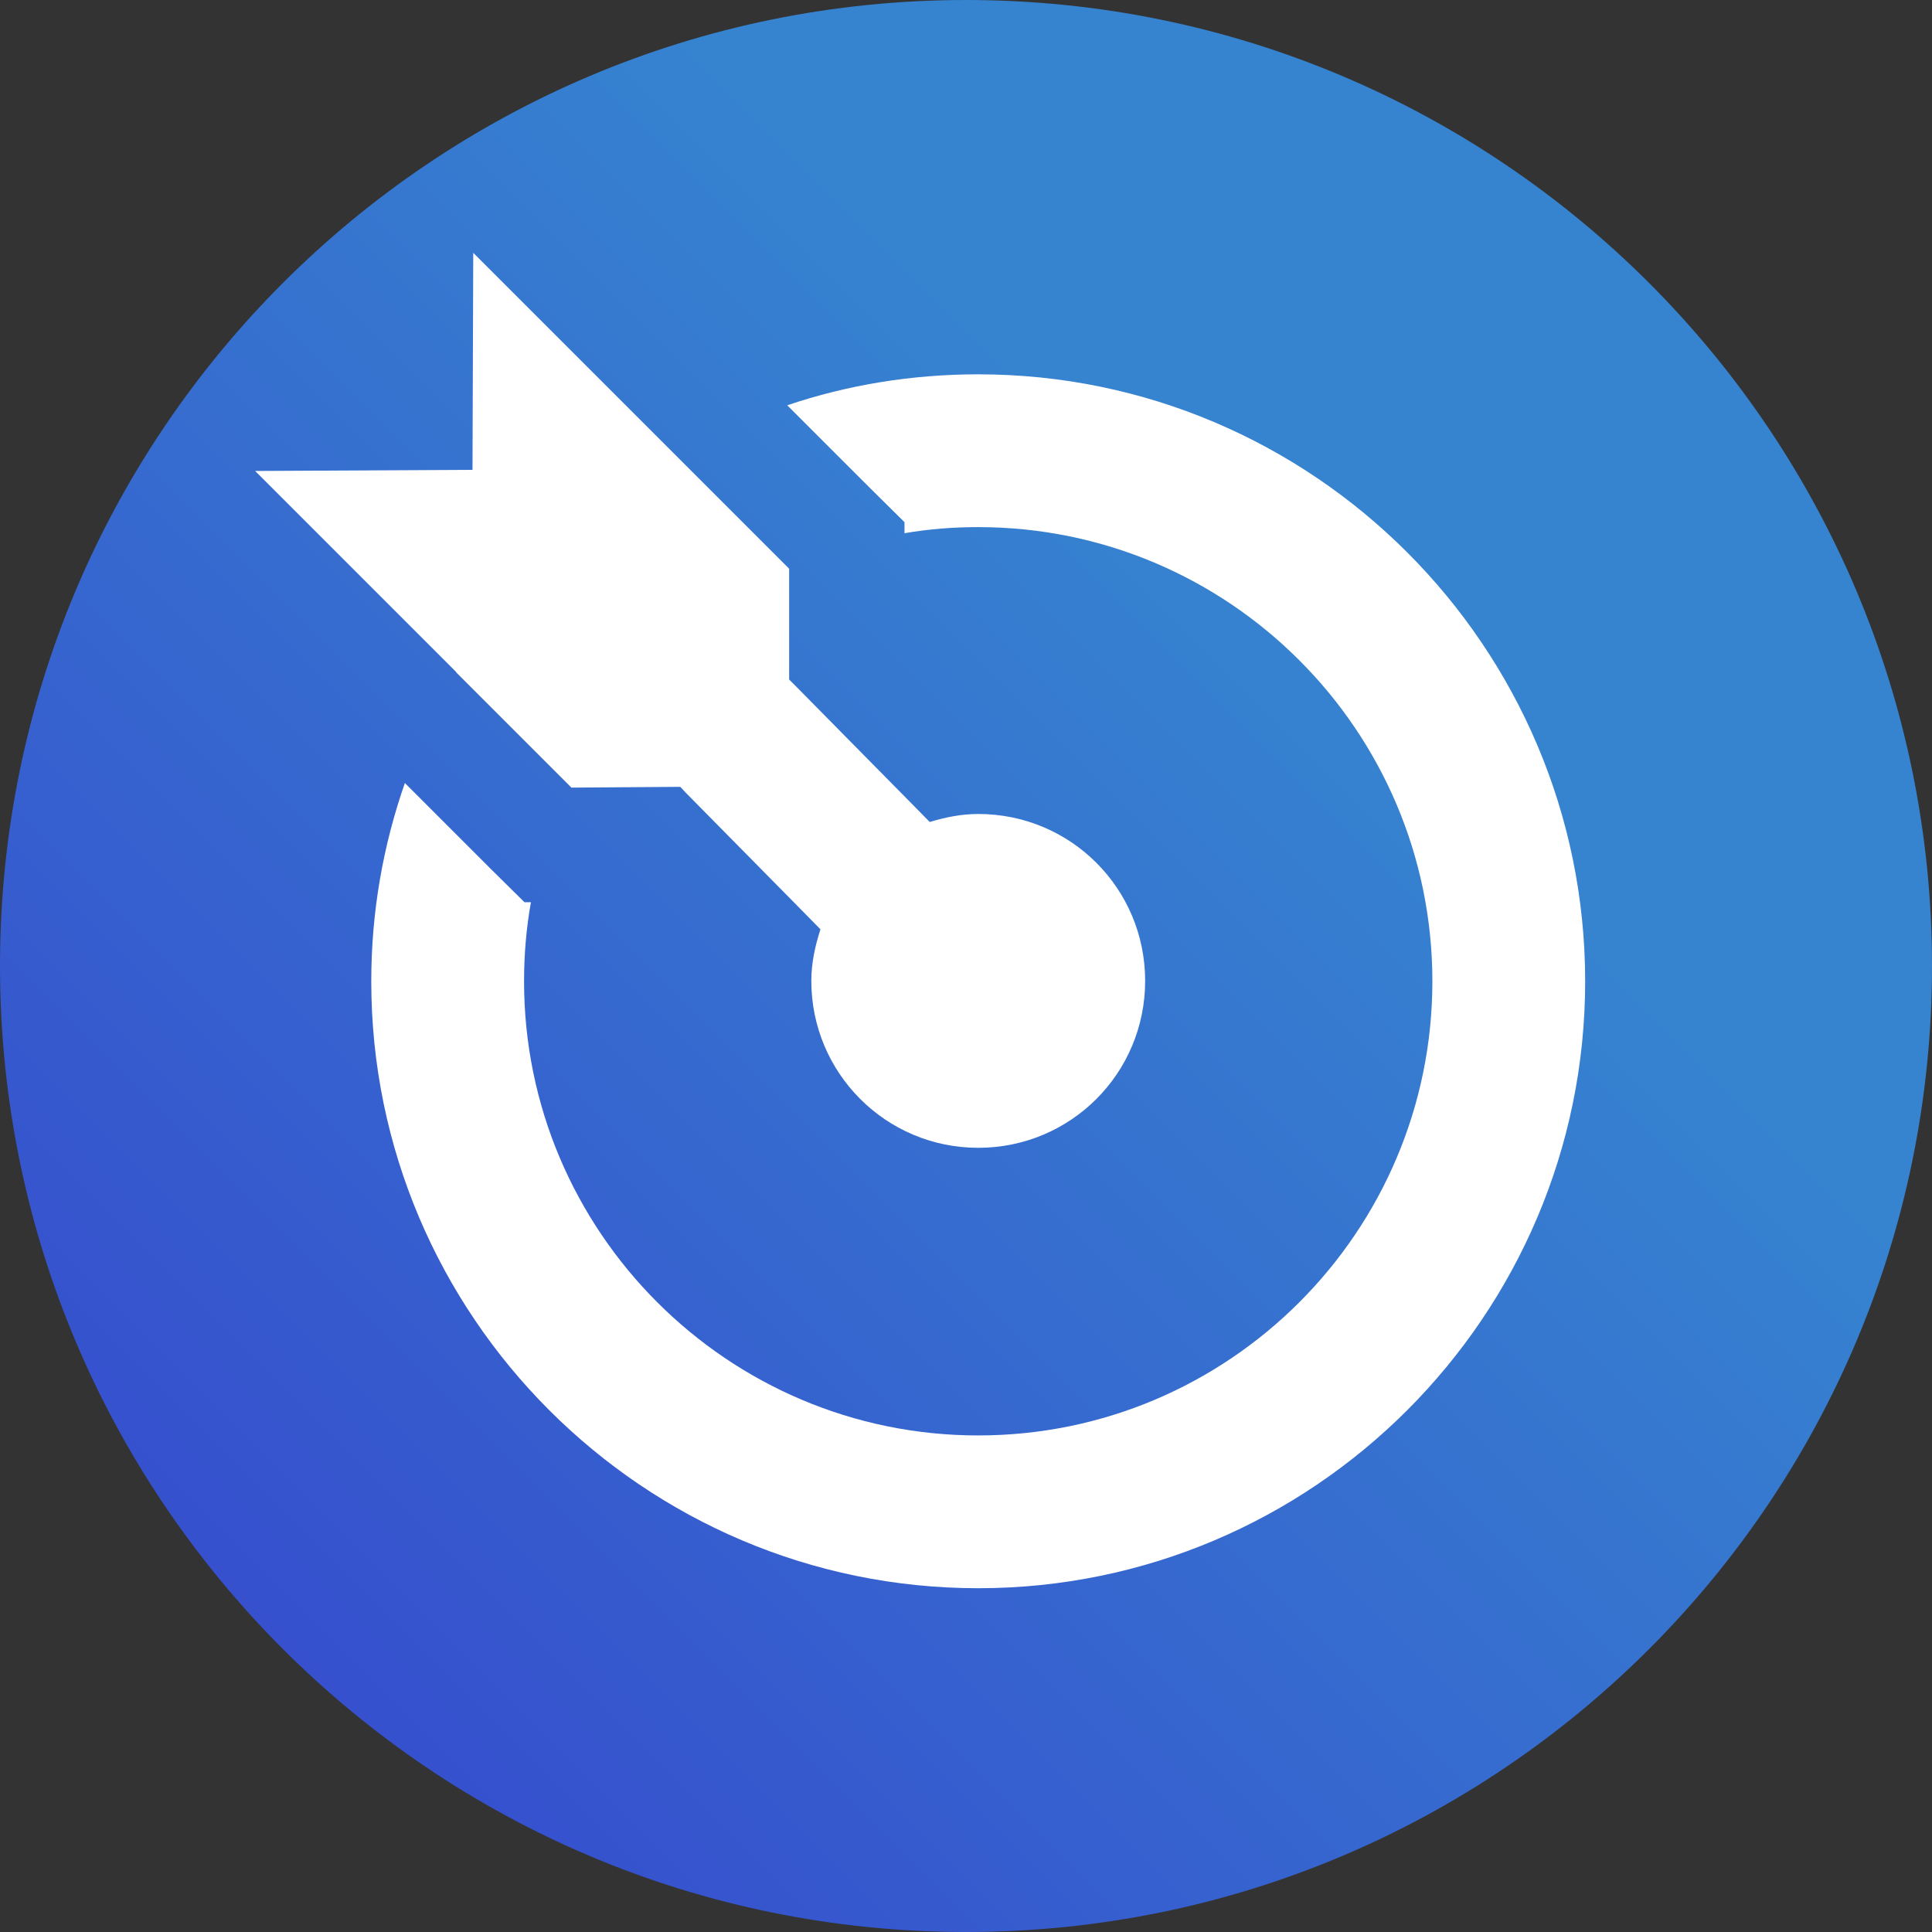 <svg width="48" height="48" viewBox="0 0 48 48" fill="none" xmlns="http://www.w3.org/2000/svg">
<rect x="0" y="0" width="48" height="48" fill="#333333" stroke="none"/>
<path d="M24 48C37.255 48 48 37.255 48 24C48 10.745 37.255 0 24 0C10.745 0 0 10.745 0 24C0 37.255 10.745 48 24 48Z" fill="url(#paint0_linear_16036_607)"/>
<path d="M11.331 16.702L12.451 17.822L14.131 19.502L14.197 19.568L16.902 19.549L17.035 19.692L19.825 22.52L20.384 23.089C20.252 23.497 20.157 23.924 20.157 24.37C20.157 26.657 22.007 28.517 24.304 28.517C26.6 28.517 28.451 26.667 28.451 24.37C28.451 22.074 26.6 20.223 24.304 20.223C23.877 20.223 23.478 20.308 23.099 20.422L22.529 19.843L19.739 17.015L19.606 16.883V14.14L19.597 14.121L11.758 6.282L11.739 11.673L6.339 11.701L9.689 15.051L11.331 16.693V16.702Z" fill="white"/>
<path d="M24.304 9.3C22.643 9.3 21.049 9.566 19.559 10.069L19.919 10.43L21.628 12.138L22.472 12.973V13.248C23.07 13.144 23.677 13.096 24.304 13.096C30.529 13.096 35.587 18.154 35.587 24.38C35.587 30.605 30.529 35.663 24.304 35.663C18.078 35.663 13.02 30.596 13.02 24.38C13.02 23.706 13.077 23.051 13.191 22.415H13.03L12.185 21.58L10.439 19.834L10.059 19.454C9.519 21.001 9.224 22.652 9.224 24.38C9.224 32.693 15.991 39.459 24.304 39.459C32.617 39.459 39.383 32.693 39.383 24.38C39.383 16.067 32.617 9.3 24.304 9.3Z" fill="white"/>
<defs>
<linearGradient id="paint0_linear_16036_607" x1="7.027" y1="40.973" x2="40.968" y2="7.032" gradientUnits="userSpaceOnUse">
<stop stop-color="#3650CE"/>
<stop offset="0.74" stop-color="#3683D0"/>
</linearGradient>
</defs>
</svg>
